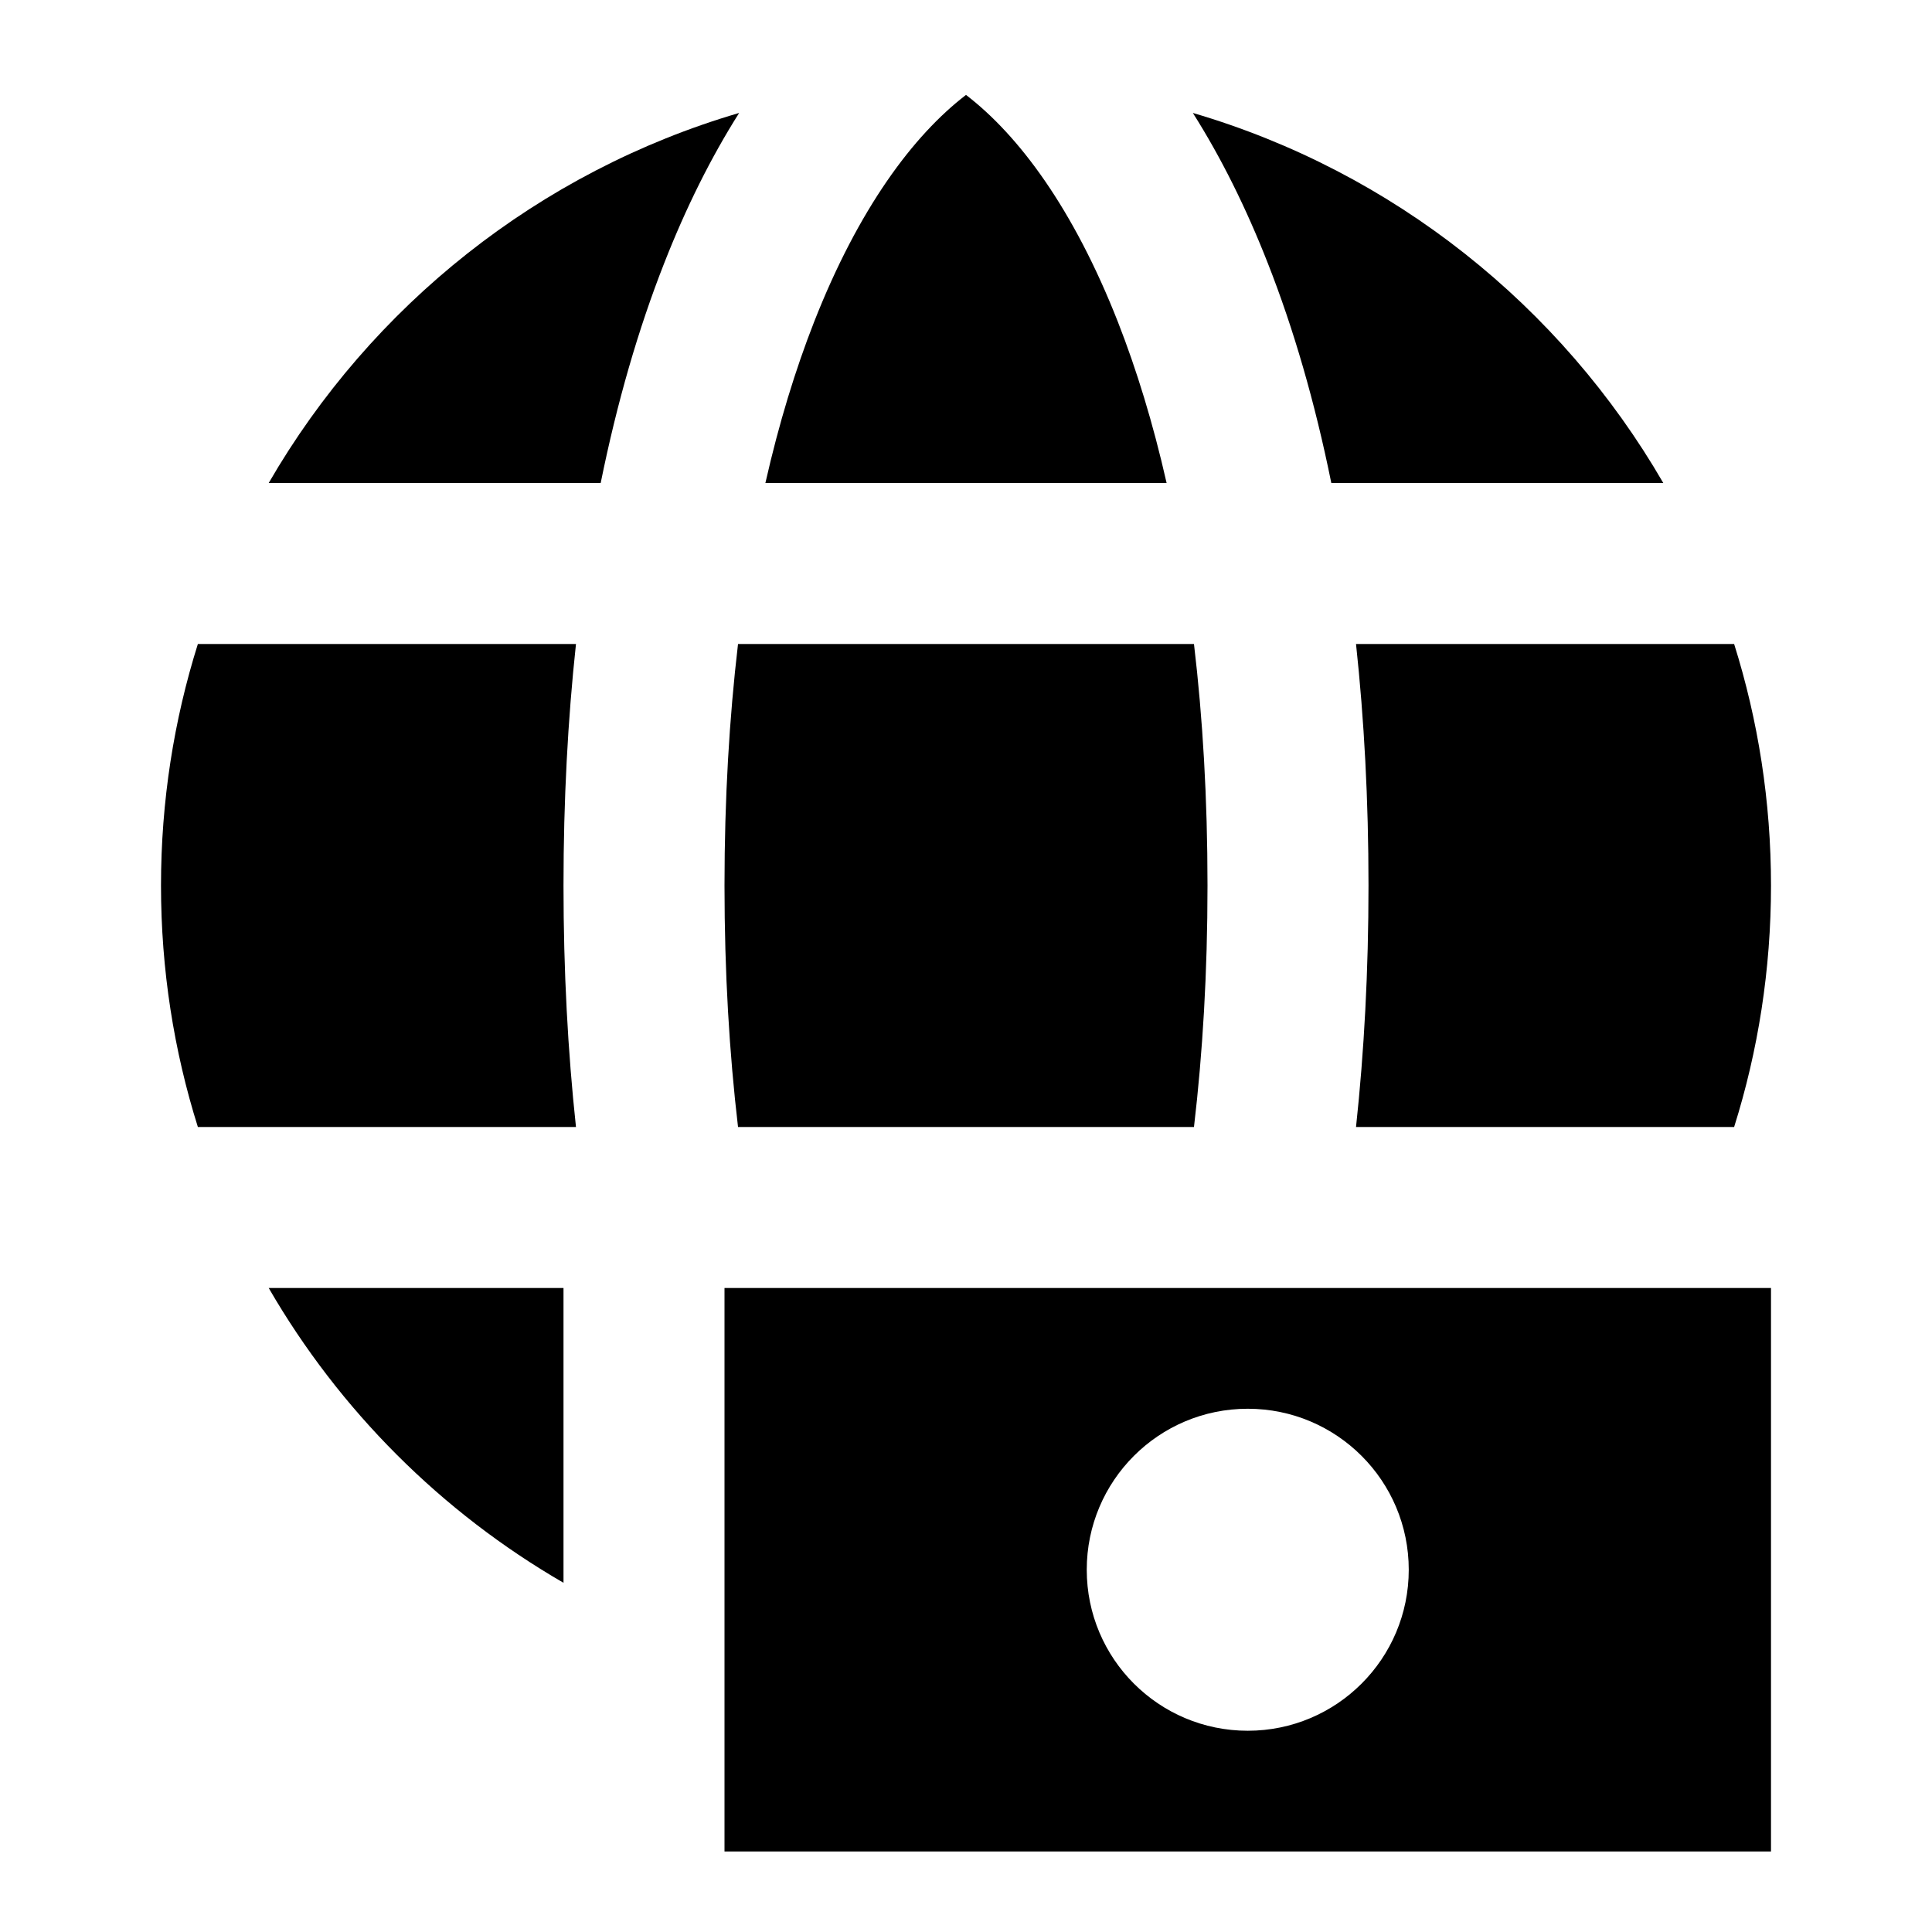 <svg xmlns="http://www.w3.org/2000/svg" width="24" height="24" viewBox="0 0 24 24" fill="none"><rect width="24" height="24" fill="none"/>
<path d="M10.113 3.999C9.881 4.591 9.676 5.258 9.508 6L14.492 6C14.324 5.258 14.119 4.591 13.887 3.999C13.335 2.593 12.657 1.683 12 1.179C11.343 1.683 10.665 2.593 10.113 3.999Z" fill="#000000"/>
<path d="M3.338 6C4.61 3.801 6.695 2.132 9.182 1.403C8.831 1.957 8.52 2.583 8.251 3.269C7.932 4.08 7.666 4.993 7.462 6L3.338 6Z" fill="#000000"/>
<path d="M2.458 8C2.16 8.947 2 9.955 2 11C2 12.045 2.16 13.053 2.458 14L7.155 14C7.054 13.062 7 12.061 7 11C7 9.938 7.054 8.937 7.155 8H2.458Z" fill="#000000"/>
<path d="M3.338 16C4.216 17.518 5.482 18.784 7 19.662V16H3.338Z" fill="#000000"/>
<path d="M22 11C22 12.045 21.84 13.053 21.542 14H16.845C16.946 13.062 17 12.061 17 11C17 9.938 16.946 8.937 16.845 8L21.542 8C21.84 8.947 22 9.955 22 11Z" fill="#000000"/>
<path d="M14.818 1.403C17.305 2.132 19.39 3.801 20.662 6L16.538 6C16.334 4.993 16.068 4.08 15.749 3.269C15.48 2.583 15.169 1.957 14.818 1.403Z" fill="#000000"/>
<path d="M9.168 8C9.06 8.918 9 9.918 9 11C9 12.081 9.06 13.082 9.168 14H14.832C14.94 13.082 15 12.081 15 11C15 9.918 14.941 8.918 14.832 8H9.168Z" fill="#000000"/>
<path fill-rule="evenodd" clip-rule="evenodd" d="M9 16H22V23H9V16ZM17.5 19.5C17.5 20.605 16.605 21.5 15.5 21.5C14.395 21.5 13.5 20.605 13.5 19.5C13.5 18.395 14.395 17.5 15.5 17.5C16.605 17.5 17.5 18.395 17.5 19.5Z" fill="#000000"/>
</svg>

